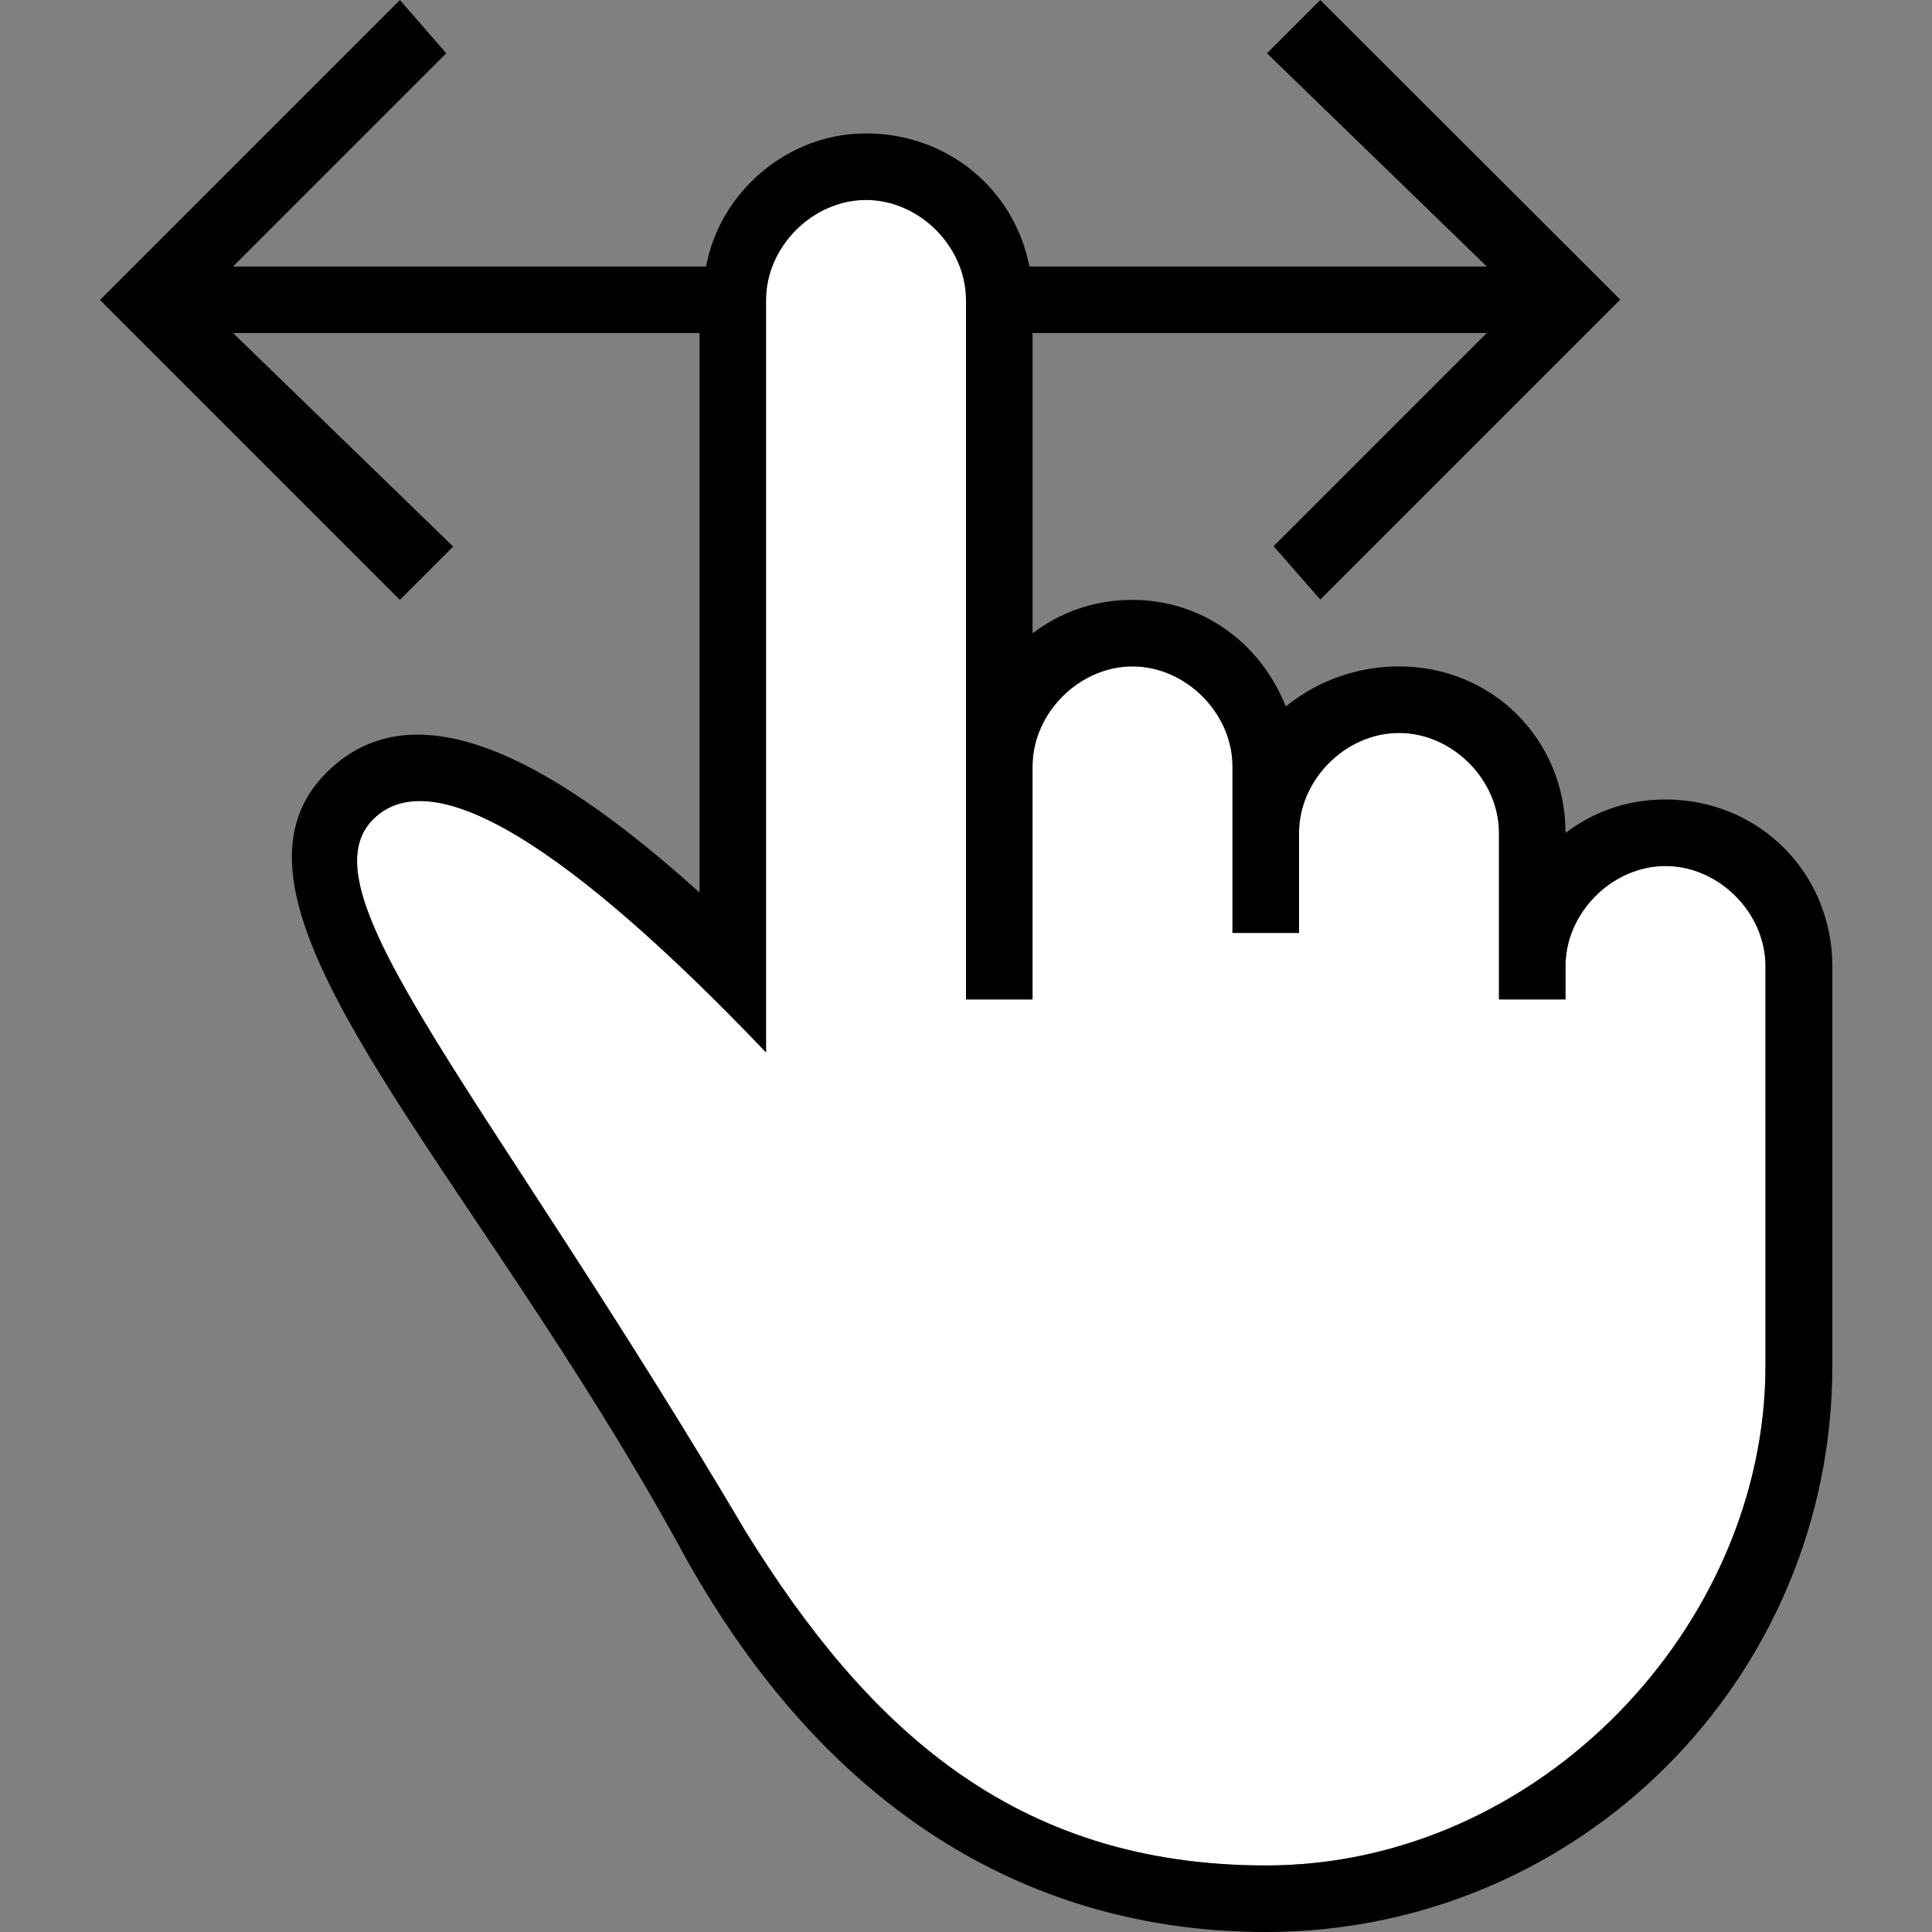 <?xml version="1.0" encoding="utf-8"?>
<!-- Generator: Adobe Illustrator 25.4.1, SVG Export Plug-In . SVG Version: 6.00 Build 0)  -->
<svg version="1.1" id="Capa_1" xmlns="http://www.w3.org/2000/svg" xmlns:xlink="http://www.w3.org/1999/xlink" x="0px" y="0px"
	 viewBox="0 0 554.6 554.6" style="enable-background:new 0 0 554.6 554.6;" xml:space="preserve">
<rect x="0" y="0" width="554.6" height="554.6" fill="#808080" stroke="none"/>
<style type="text/css">
	.st0{fill:#FFFFFF;}
</style>
<g>
	<path class="st0" d="M506.8,319.4L506.8,319.4l0,72.7c0,74.6-65,143.4-143.4,143.4c-72.7,0-114.8-40.2-149.2-95.6
		C139.6,313.7,86.1,256.3,107.1,235.2c21-21,72.7,24.9,112.8,66.9V86.1c0-15.3,13.4-28.7,28.7-28.7s28.7,13.4,28.7,28.7v200.8h19.1
		v-66.9c0-15.3,13.4-28.7,28.7-28.7s28.7,13.4,28.7,28.7v47.8h19.1v-28.7c0-15.3,13.4-28.7,28.7-28.7s28.7,13.4,28.7,28.7v47.8h19.1
		v-9.6c0-15.3,13.4-28.7,28.7-28.7s28.7,13.4,28.7,28.7V319.4z"/>
	<path d="M478.1,229.5c-11.5,0-21,3.8-28.7,9.6c0-26.8-21-47.8-47.8-47.8c-11.5,0-23,3.8-32.5,11.5c-7.6-19.1-24.9-30.6-44-30.6
		c-11.5,0-21,3.8-28.7,9.6V95.6h130.4l-61.2,61.2l13.4,15.3l86.1-86.1L379,0l-15.3,15.3l63.1,61.2H295.5
		c-4.3-22.1-23.4-38.2-46.9-38.2c-22.9,0-42.1,17.2-45.9,38.2H66.9l61.2-61.2L114.8,0L28.7,86.1l86.1,86.1l15.3-15.3L66.9,95.6
		h133.9v160.6c-38.2-34.4-80.3-61.2-107.1-34.4C55.5,260.1,135.8,334.7,197,447.5c44,78.4,105.2,107.1,166.4,107.1
		c89.9,0,162.6-72.7,162.6-162.6V277.3C525.9,250.5,504.9,229.5,478.1,229.5z M506.8,319.4L506.8,319.4l0,72.7
		c0,74.6-65,143.4-143.4,143.4c-72.7,0-114.8-40.2-149.2-95.6C139.6,313.7,86.1,256.3,107.1,235.2c21-21,72.7,24.9,112.8,66.9V86.1
		c0-15.3,13.4-28.7,28.7-28.7s28.7,13.4,28.7,28.7v200.8h19.1v-66.9c0-15.3,13.4-28.7,28.7-28.7s28.7,13.4,28.7,28.7v47.8h19.1
		v-28.7c0-15.3,13.4-28.7,28.7-28.7s28.7,13.4,28.7,28.7v47.8h19.1v-9.6c0-15.3,13.4-28.7,28.7-28.7s28.7,13.4,28.7,28.7V319.4z"/>
</g>
</svg>
